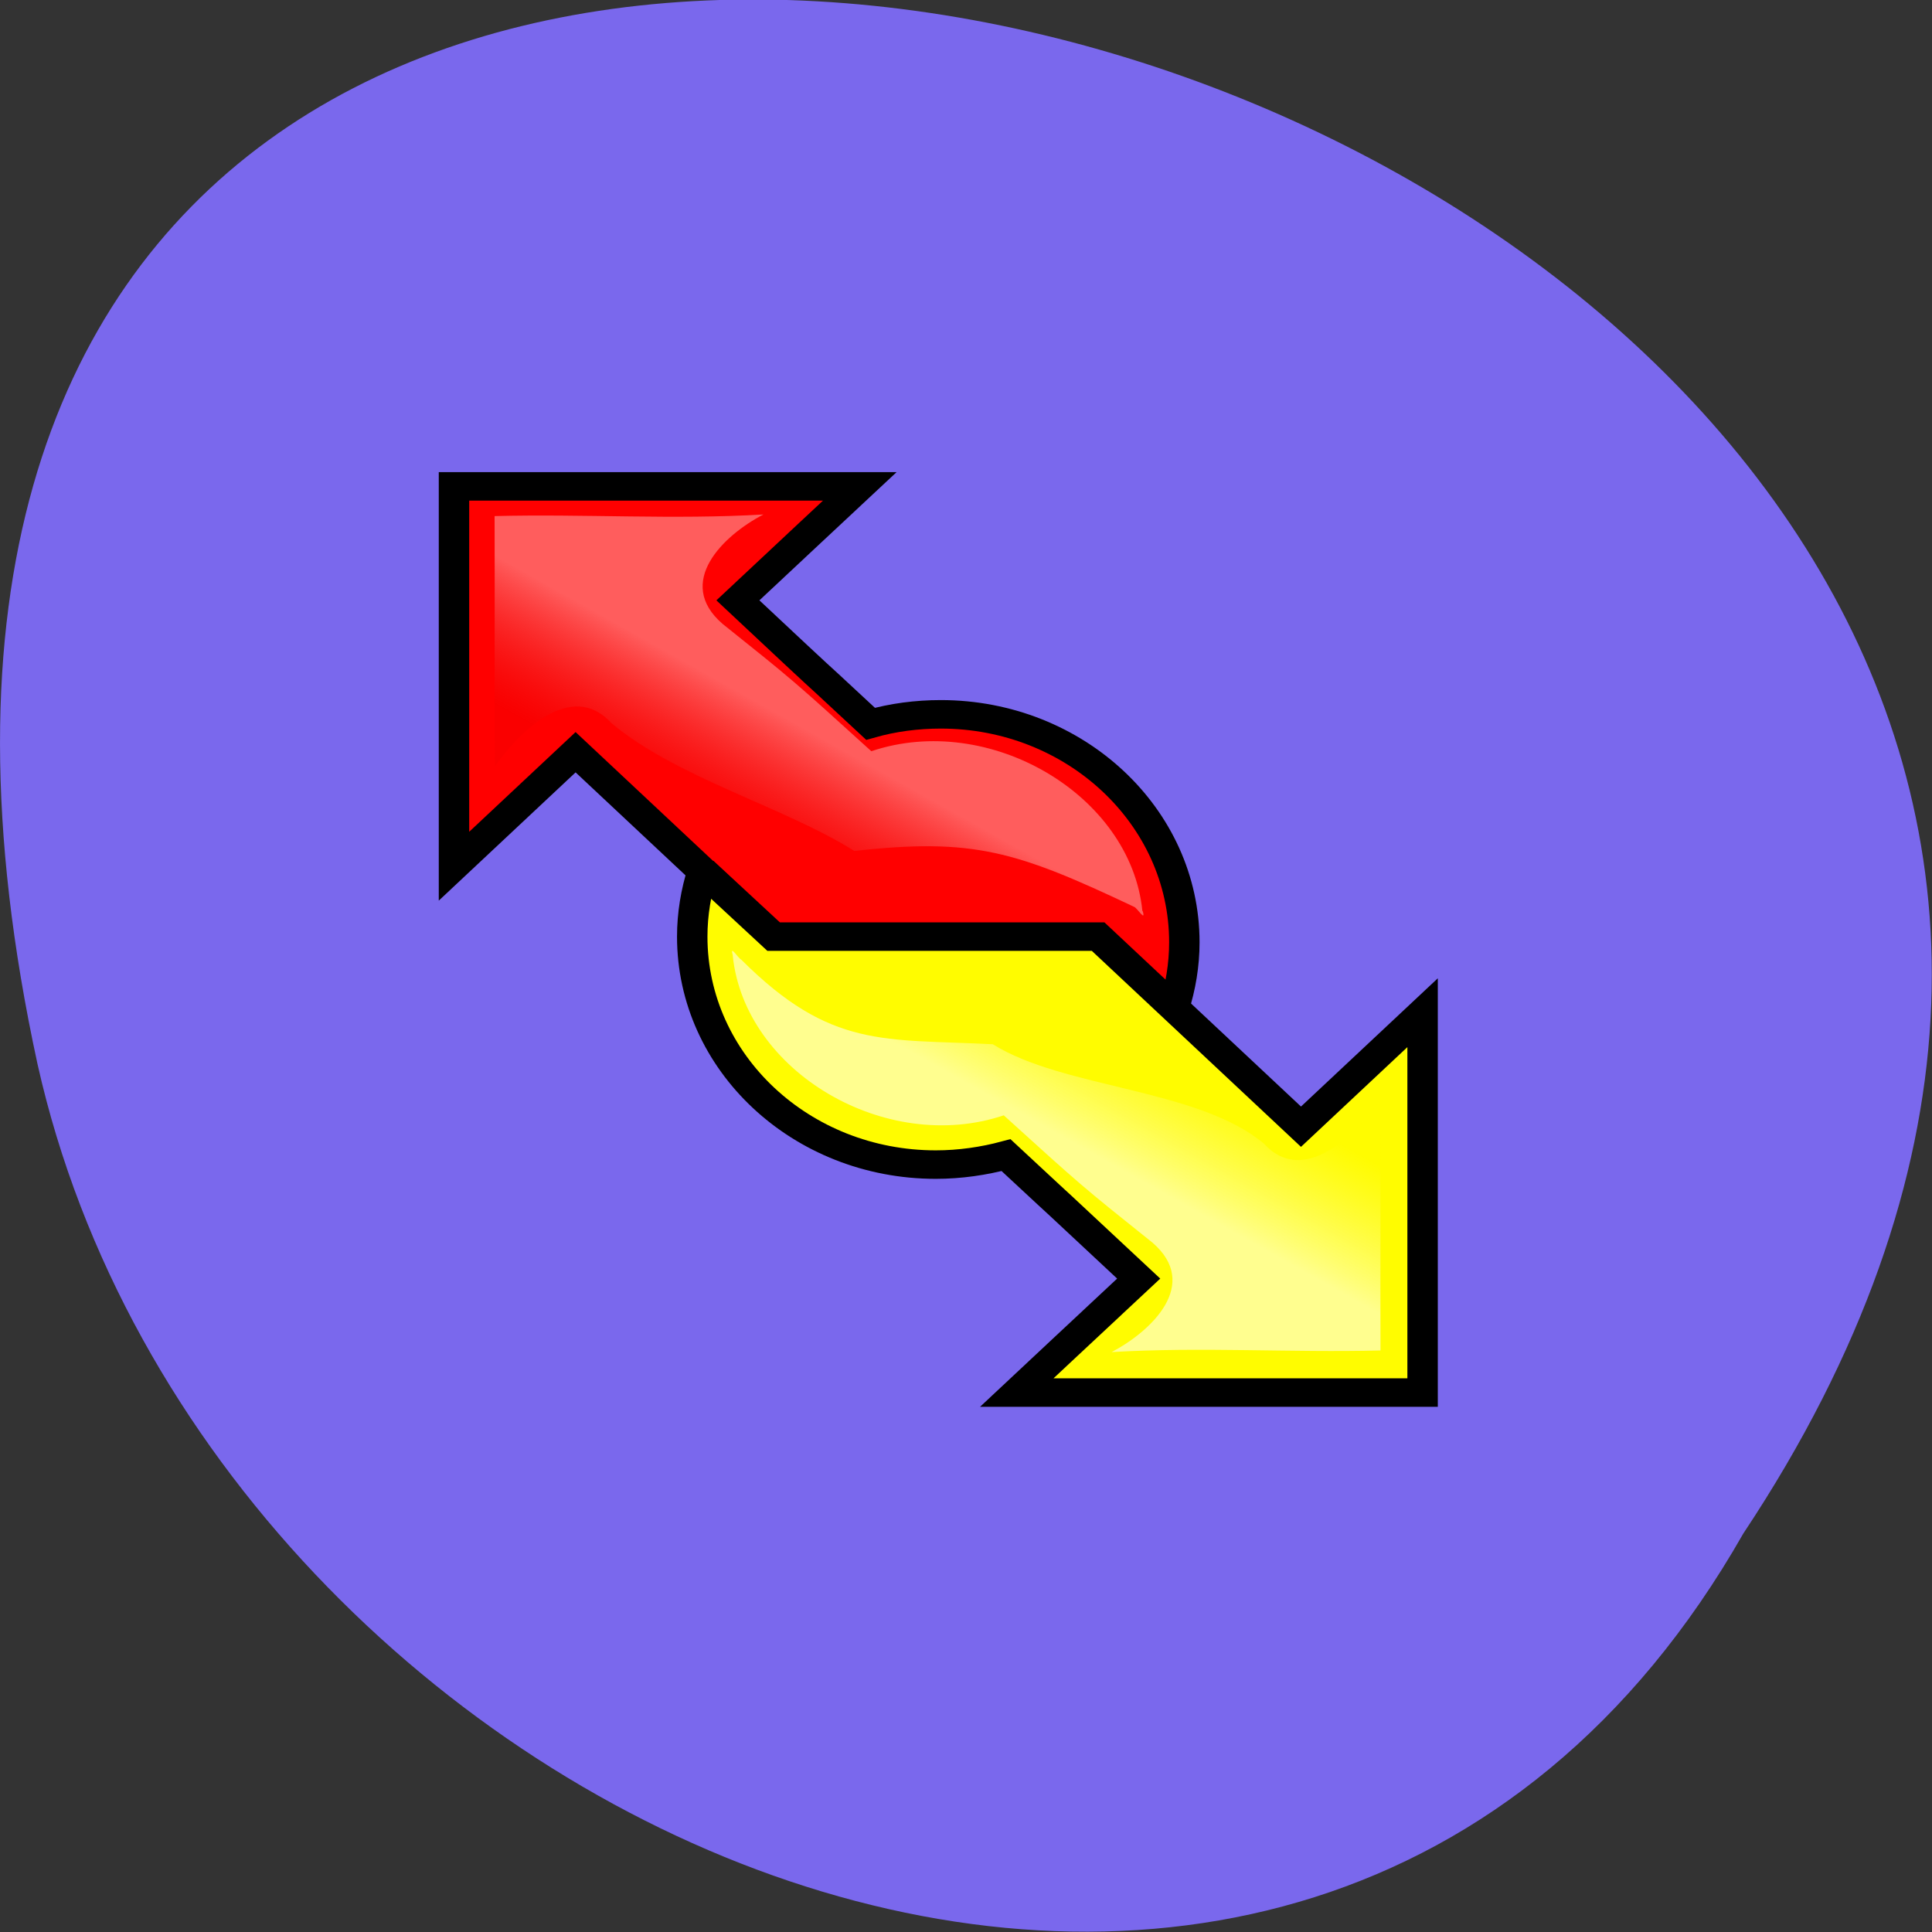 <svg xmlns="http://www.w3.org/2000/svg" viewBox="0 0 24 24"><rect x="0" y="0" width="24" height="24" fill="#333333" stroke="none"/><defs><linearGradient id="0" gradientUnits="userSpaceOnUse" x1="59.48" y1="68.22" x2="66.42" y2="56.6" gradientTransform="matrix(0.126 0 0 0.118 5.639 6.04)"><stop stop-color="#fff" stop-opacity="0.562"/><stop offset="1" stop-color="#fffc00" stop-opacity="0.389"/></linearGradient><linearGradient id="1" gradientUnits="userSpaceOnUse" x1="36.05" y1="26.342" x2="29.11" y2="37.958" gradientTransform="matrix(0.126 0 0 0.118 5.639 6.04)"><stop stop-color="#ffe3e3" stop-opacity="0.411"/><stop offset="1" stop-color="#db0000" stop-opacity="0.154"/></linearGradient></defs><path d="m 21.656 19.05 c 11.996 -18.05 -26.26 -29.16 -21.19 -5.832 c 2.156 9.637 15.691 15.488 21.19 5.832" fill="#7a68ed"/><g fill-rule="evenodd"><g stroke="#000" stroke-width="3" transform="matrix(0.126 0 0 0.118 5.639 6.04)"><path d="m 70.986 54.928 c 0.652 -2.194 1.025 -4.521 1.025 -6.914 c 0 -13.263 -10.778 -24 -24.01 -24 c -2.392 0 -4.721 0.332 -6.926 0.997 c -9.07 -9.01 -1.087 -0.997 -13.08 -12.997 c 3.01 -3.02 12.02 -12 12.02 -12 h -40.01 v 39.989 l 11.989 -12 l 20 20.01 h 31.992 l 6.989 6.914" fill="#f00"/><path d="m 24.519 40.501 c -0.652 2.194 -1.025 4.521 -1.025 6.914 c 0 13.263 10.747 24 24.01 24 c 2.392 0 4.721 -0.366 6.926 -0.997 c 9.07 9.01 1.056 0.997 13.08 12.997 c -3.01 2.992 -12.02 12 -12.02 12 h 40.01 v -39.989 l -11.989 12 l -20 -20.01 h -31.992 l -6.989 -6.914" fill="#fffc00"/></g><path d="m 9.102 11.867 c 0.145 1.449 1.906 2.48 3.367 1.988 c 0.969 0.879 0.969 0.879 1.848 1.582 c 0.598 0.516 -0.012 1.098 -0.508 1.359 c 1.113 -0.066 2.223 0.008 3.34 -0.02 c -0.004 -1.031 0.004 -2.09 -0.004 -3.109 c -0.289 0.41 -0.945 1.086 -1.445 0.539 c -0.816 -0.684 -2.488 -0.684 -3.367 -1.234 c -1.348 -0.07 -2.01 0.063 -3.125 -1.051 c -0.035 -0.012 -0.148 -0.199 -0.105 -0.055" fill="url(#0)"/><path d="m 14.191 11.316 c -0.145 -1.445 -1.906 -2.477 -3.367 -1.984 c -0.969 -0.879 -0.969 -0.879 -1.848 -1.582 c -0.598 -0.516 0.012 -1.102 0.508 -1.359 c -1.113 0.066 -2.227 -0.008 -3.34 0.02 c 0.004 1.031 -0.004 2.09 0.004 3.109 c 0.285 -0.41 0.945 -1.086 1.445 -0.539 c 0.816 0.684 2.141 1.039 3.02 1.59 c 1.477 -0.164 2.01 0 3.477 0.695 c 0.035 0.012 0.148 0.195 0.105 0.051" fill="url(#1)"/></g></svg>